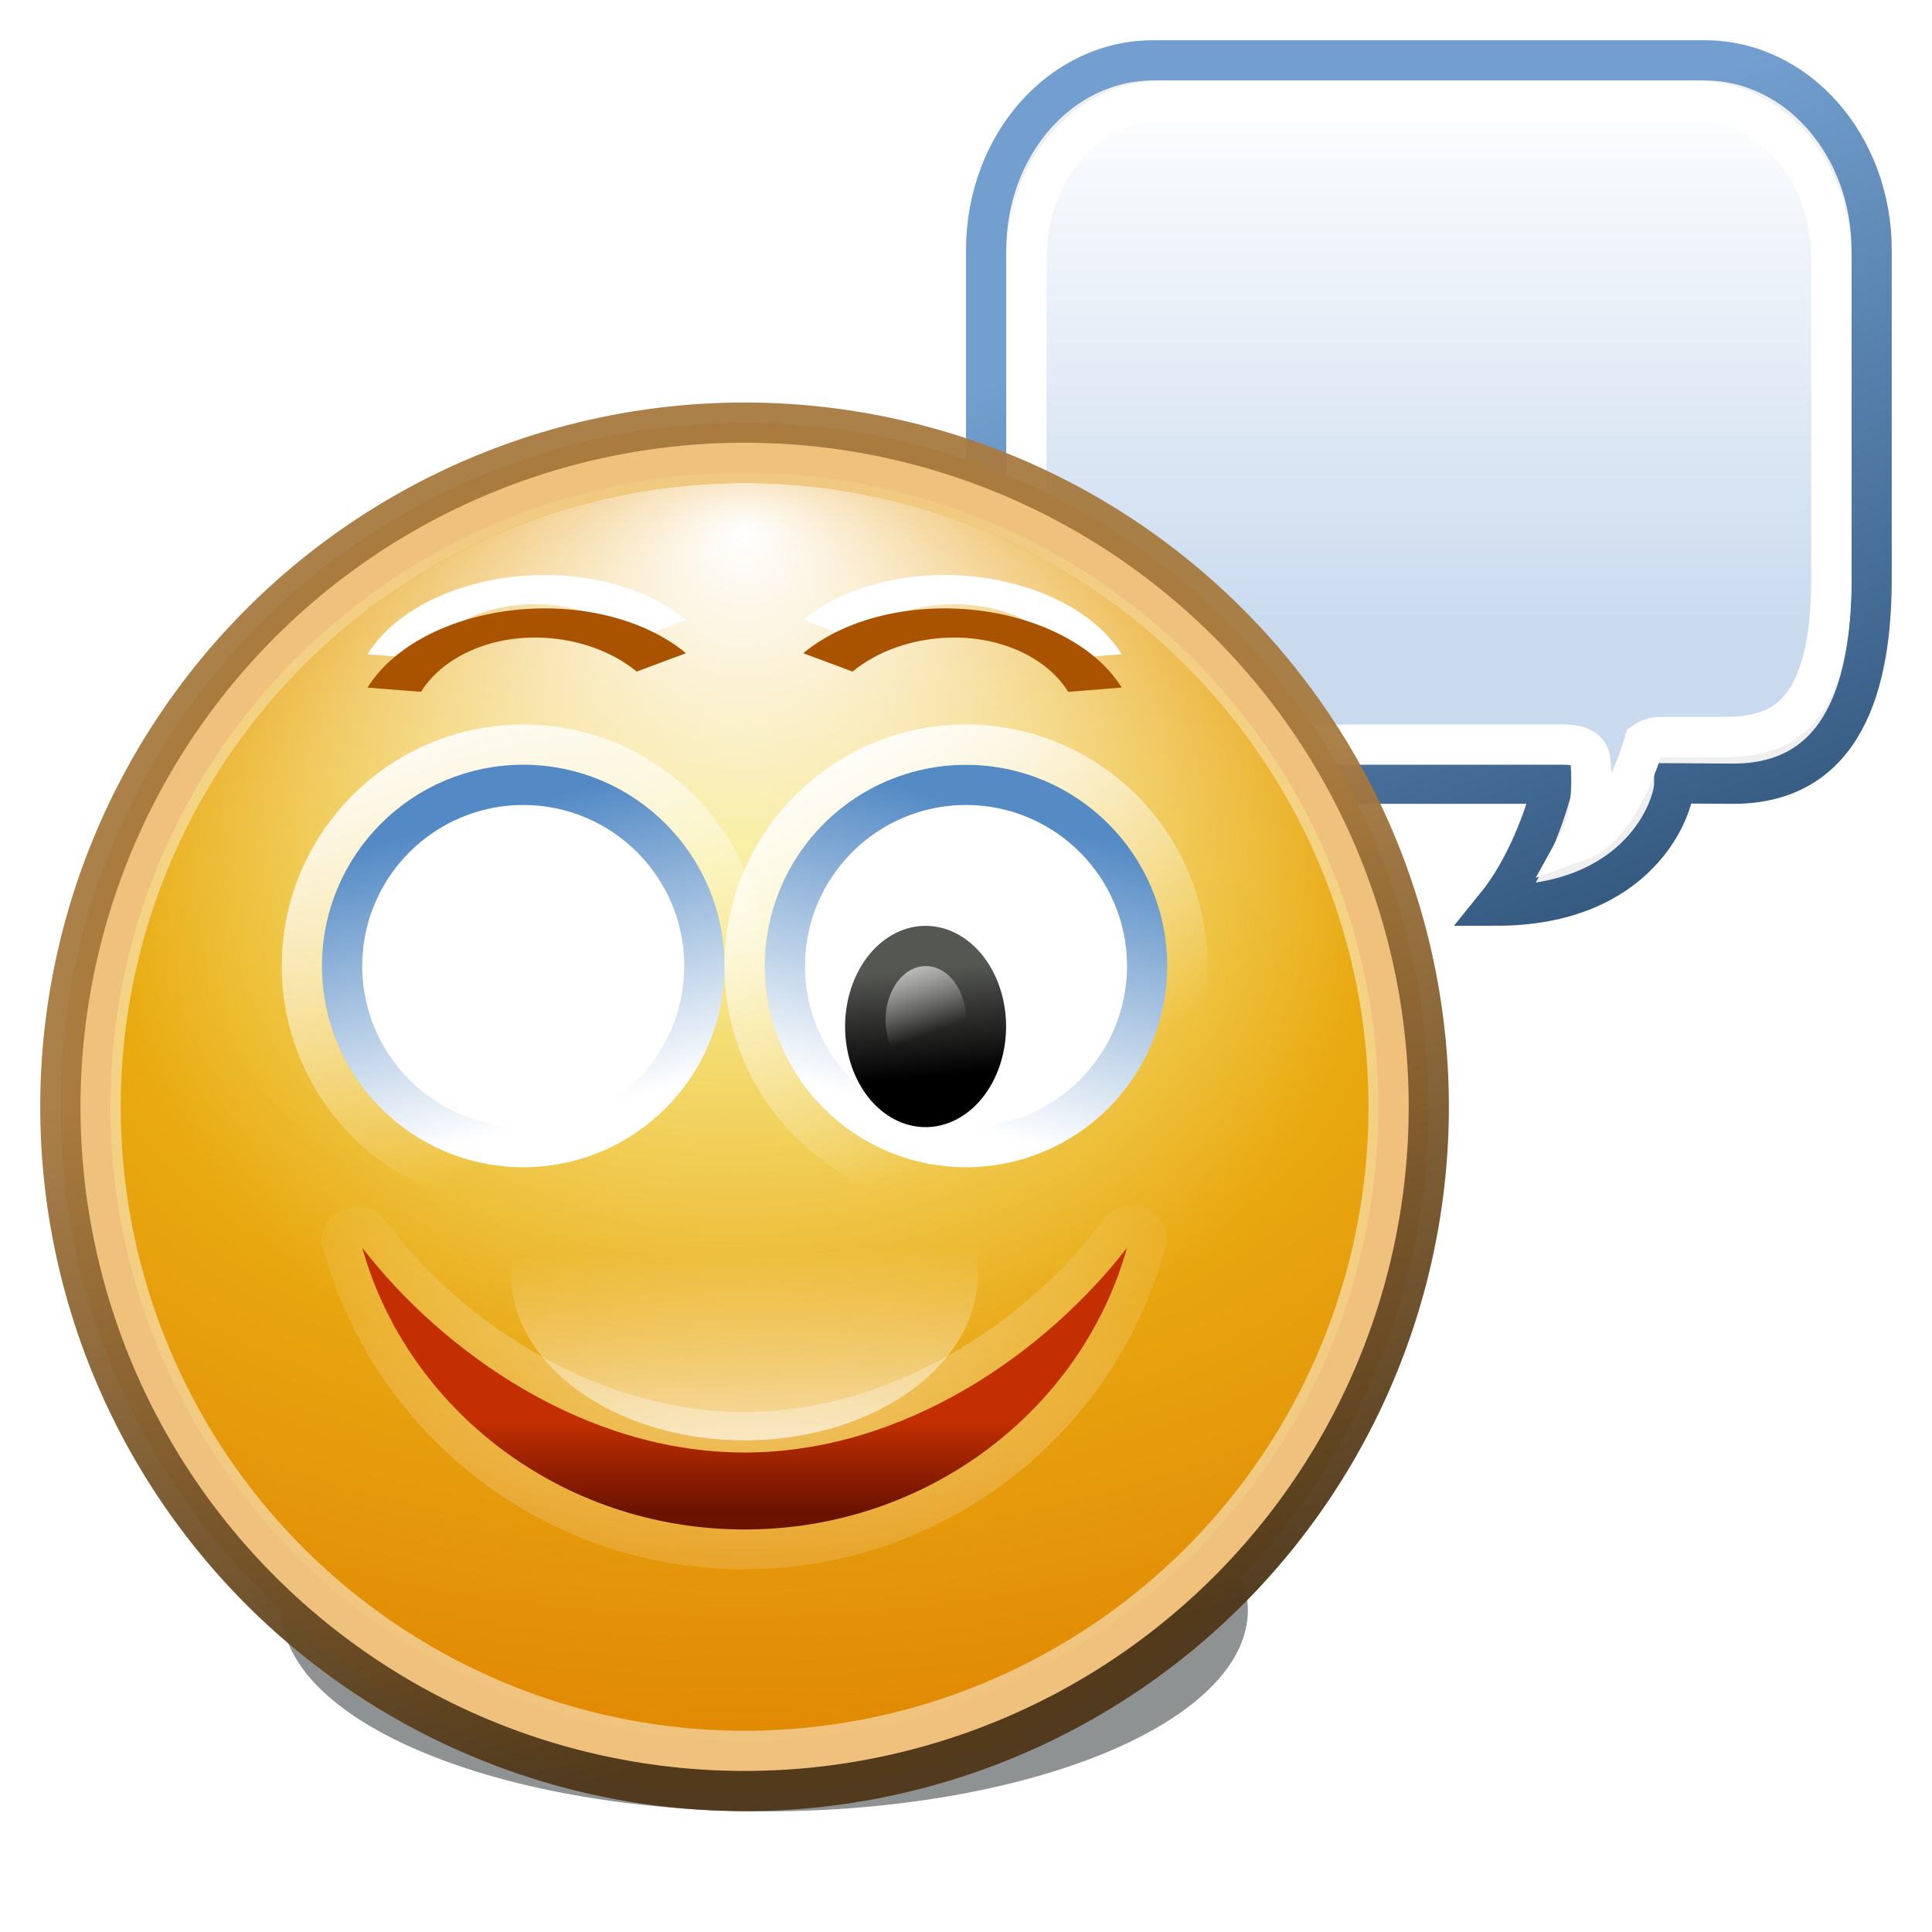 <?xml version="1.0" encoding="UTF-8" standalone="no"?>
<!-- Created with Inkscape (http://www.inkscape.org/) -->
<svg id="svg2" xmlns:rdf="http://www.w3.org/1999/02/22-rdf-syntax-ns#" xmlns="http://www.w3.org/2000/svg" height="48" width="48" version="1.0" xmlns:cc="http://creativecommons.org/ns#" xmlns:xlink="http://www.w3.org/1999/xlink" xmlns:dc="http://purl.org/dc/elements/1.1/">
 <defs id="defs4">
  <linearGradient id="linearGradient11333">
   <stop id="stop11335" style="stop-color:#fff" offset="0"/>
   <stop id="stop11337" style="stop-color:#fff;stop-opacity:0" offset="1"/>
  </linearGradient>
  <linearGradient id="linearGradient11196">
   <stop id="stop11198" style="stop-color:#555753" offset="0"/>
   <stop id="stop11200" offset="1"/>
  </linearGradient>
  <linearGradient id="linearGradient10406" y2="8.226" gradientUnits="userSpaceOnUse" x2="11.215" y1="19.516" x1="14.366">
   <stop id="stop11243" style="stop-color:#4f381b;stop-opacity:.973" offset="0"/>
   <stop id="stop11245" style="stop-color:#a87b42;stop-opacity:.961" offset="1"/>
  </linearGradient>
  <linearGradient id="linearGradient11206" y2="10.592" xlink:href="#linearGradient11196" gradientUnits="userSpaceOnUse" x2="9.988" y1="8.55" x1="9.707"/>
  <linearGradient id="linearGradient11214" y2="36.403" gradientUnits="userSpaceOnUse" x2="22.92" gradientTransform="matrix(-.864 0 0 .778 39.227 9.222)" y1="33.492" x1="22.92">
   <stop id="stop11210" style="stop-color:#c32f00" offset="0"/>
   <stop id="stop11212" style="stop-color:#6c1300" offset="1"/>
  </linearGradient>
  <radialGradient id="radialGradient11271" fx="11.594" fy="8.866" gradientUnits="userSpaceOnUse" cy="12.147" cx="11.874" gradientTransform="matrix(1.877 9.6878e-8 -5.3309e-8 1.089 -10.483 -2.643)" r="9.975">
   <stop id="stop11318" style="stop-color:#edd400" offset="0"/>
   <stop id="stop11320" style="stop-color:#f6c93b;stop-opacity:0" offset="1"/>
  </radialGradient>
  <radialGradient id="radialGradient11298" gradientUnits="userSpaceOnUse" cy="34.706" cx="24.003" gradientTransform="matrix(1.521 0 0 .707 -12.501 7.942)" r="12.134">
   <stop id="stop11294" style="stop-color:#fff" offset="0"/>
   <stop id="stop11296" style="stop-color:#fff;stop-opacity:0" offset="1"/>
  </radialGradient>
  <linearGradient id="linearGradient11314" y2="9.653" xlink:href="#linearGradient11333" gradientUnits="userSpaceOnUse" x2="10.733" y1="6.264" x1="8.953"/>
  <radialGradient id="radialGradient11327" fx="11.801" fy="1.173" gradientUnits="userSpaceOnUse" cy="7.369" cx="11.736" gradientTransform="matrix(1.023 0 0 .887 -.271 .706)" r="9.975">
   <stop id="stop11261" style="stop-color:#fff" offset="0"/>
   <stop id="stop11263" style="stop-color:#fff;stop-opacity:0" offset="1"/>
  </radialGradient>
  <linearGradient id="linearGradient11339" y2="22.562" xlink:href="#linearGradient11333" gradientUnits="userSpaceOnUse" x2="20.688" gradientTransform="matrix(.917 0 0 .917 -3.042 6.125)" y1="11.875" x1="14.688"/>
  <linearGradient id="linearGradient11343" y2="22.562" xlink:href="#linearGradient11333" gradientUnits="userSpaceOnUse" x2="20.688" gradientTransform="matrix(.917 0 0 .917 7.958 6.125)" y1="11.875" x1="14.688"/>
  <linearGradient id="linearGradient11424" y2="29.836" gradientUnits="userSpaceOnUse" x2="22.855" y1="34.797" x1="22.915">
   <stop id="stop11420" style="stop-color:#fff" offset="0"/>
   <stop id="stop11422" style="stop-color:#fff;stop-opacity:0" offset="1"/>
  </linearGradient>
  <filter id="filter11462" height="1.383" width="1.158" y="-.191" x="-.079">
   <feGaussianBlur id="feGaussianBlur11464" stdDeviation="0.448"/>
  </filter>
  <linearGradient id="linearGradient11480" y2="24.104" gradientUnits="userSpaceOnUse" x2="16.958" gradientTransform="matrix(.9 0 0 .9 -2.75 6.45)" y1="15.786" x1="14.729">
   <stop id="stop11489" style="stop-color:#538ac5" offset="0"/>
   <stop id="stop11491" style="stop-color:#fff" offset="1"/>
  </linearGradient>
  <filter id="filter11503" height="1.657" width="1.234" y="-.328" x="-.117">
   <feGaussianBlur id="feGaussianBlur11505" stdDeviation="0.648"/>
  </filter>
  <linearGradient id="linearGradient11507" y2="24.104" gradientUnits="userSpaceOnUse" x2="16.958" gradientTransform="matrix(-.9 0 0 .9 39.75 6.45)" y1="15.786" x1="14.729">
   <stop id="stop11476" style="stop-color:#558bc5" offset="0"/>
   <stop id="stop11478" style="stop-color:#fff" offset="1"/>
  </linearGradient>
  <linearGradient id="linearGradient8508" y2="22.782" gradientUnits="userSpaceOnUse" x2="30.5" gradientTransform="matrix(.667 0 0 .659 15.167 .854)" y1="1.732" x1="30.5">
   <stop id="stop9285" style="stop-color:#fff" offset="0"/>
   <stop id="stop9287" style="stop-color:#c9daee" offset="1"/>
  </linearGradient>
  <linearGradient id="linearGradient8511" y2="37.801" gradientUnits="userSpaceOnUse" x2="42.83" gradientTransform="matrix(.688 0 0 .677 14.531 .485)" y1="6.896" x1="29.467">
   <stop id="stop8906" style="stop-color:#729fcf" offset="0"/>
   <stop id="stop8908" style="stop-color:#25486d" offset="1"/>
  </linearGradient>
 </defs>
 <g id="layer1">
  <path id="path8201" style="stroke:url(#linearGradient8511);fill:#efefef" d="m28.646 1.5c-2.295 0-4.146 2.105-4.146 4.716v8.162c0 2.611 1.851 5.093 4.146 5.093h9.942s-0.402 1.775-1.418 3.03c3.569 0 4.427-2.441 4.427-3.039l1.465 0.009c2.759 0 3.438-2.486 3.438-5.093v-8.162c0-2.61-1.851-4.716-4.146-4.716h-13.708z"/>
  <path id="path8203" style="stroke:#fff;fill:url(#linearGradient8508)" d="m28.854 2.501c-1.81 0-3.354 1.698-3.354 3.932v7.946c0 2.234 1.544 4.12 3.354 4.12h10.001c0.367 0.001 0.665 0.107 0.666 0.471 0 0 0.123 1.178-0.288 1.922 1.053-0.377 1.621-2.457 1.621-2.457 0.116-0.082 0.254-0.125 0.396-0.124h1.583c1.165 0 1.711-0.374 2.104-1.029 0.394-0.656 0.563-1.691 0.563-2.903v-7.946c0-2.234-1.544-3.932-3.354-3.932h-13.292z"/>
  <path id="path17958" style="opacity:.734;filter:url(#filter11503);enable-background:new;fill:#2e3436" d="m17.394 10.458a6.645 2.368 0 1 1 -13.29 0 6.645 2.368 0 1 1 13.29 0z" transform="matrix(1.806 0 0 2.112 -.411 17.915)"/>
  <path id="path17960" style="stroke-width:.588;stroke:url(#linearGradient10406);enable-background:new;fill:#e08700" d="m21.781 10.983a9.975 9.975 0 1 1 -19.95 0 9.975 9.975 0 1 1 19.95 0z" transform="matrix(1.704 0 0 1.704 -1.619 8.784)"/>
  <path id="path11247" style="enable-background:new;fill:url(#radialGradient11271)" d="m21.781 10.983a9.975 9.975 0 1 1 -19.95 0 9.975 9.975 0 1 1 19.95 0z" transform="matrix(1.579 0 0 1.579 -.148 10.152)"/>
  <path id="path11257" style="enable-background:new;fill:url(#radialGradient11327)" d="m21.781 10.983a9.975 9.975 0 1 1 -19.95 0 9.975 9.975 0 1 1 19.95 0z" transform="matrix(1.554 0 0 1.554 .155 10.434)"/>
  <path id="path11329" style="stroke:url(#linearGradient11339);enable-background:new;fill:none" d="m18.5 24c0 3.036-2.464 5.5-5.5 5.5s-5.5-2.464-5.5-5.5 2.464-5.5 5.5-5.5 5.5 2.464 5.5 5.5z"/>
  <path id="path17964" style="opacity:0.487;stroke-width:.623;stroke:#fff;enable-background:new;fill:none" d="m21.781 10.983a9.975 9.975 0 1 1 -19.95 0 9.975 9.975 0 1 1 19.95 0z" transform="matrix(1.604 0 0 -1.604 -.437 45.116)"/>
  <path id="path17966" style="stroke:url(#linearGradient11480);enable-background:new;fill:#fff" d="m17.5 24c0 2.484-2.016 4.5-4.5 4.5s-4.5-2.016-4.5-4.5 2.016-4.5 4.5-4.5 4.5 2.016 4.5 4.5z"/>
  <path id="path11288" style="opacity:.37;enable-background:new;fill:url(#radialGradient11298)" transform="matrix(.874 0 0 .819 -2.49 7.866)" d="m12.969 27c-0.306 0.005-0.592 0.151-0.775 0.395-0.184 0.245-0.244 0.56-0.163 0.855 1.392 5.542 6.2 9.75 11.969 9.75s10.577-4.208 11.969-9.75c0.141-0.473-0.088-0.977-0.537-1.182-0.449-0.204-0.98-0.047-1.244 0.37-2.208 3.169-6.116 5.793-10.188 5.793s-7.98-2.624-10.188-5.793c-0.188-0.281-0.506-0.446-0.843-0.438z"/>
  <path id="path17974" style="enable-background:new;fill:url(#linearGradient11214)" d="m9 31c1.114 3.997 4.933 7 9.5 7s8.386-3.003 9.5-7c-2.002 2.588-5.518 5.087-9.5 5.087s-7.498-2.499-9.5-5.087z"/>
  <path id="path11325" style="stroke-width:.444;stroke:#fff;enable-background:new;fill:none" d="m7.213 8.487a1.228 1.741 0 0 1 2.075 -0.344" transform="matrix(3.1 .58 -.586 1.525 3.183 -1.498)"/>
  <path id="path17976" style="stroke-width:.444;stroke:#a95300;enable-background:new;fill:none" d="m7.213 8.487a1.228 1.741 0 0 1 2.075 -0.344" transform="matrix(3.1 .58 -.586 1.525 3.183 -.669)"/>
  <path id="path11323" style="stroke-width:.444;stroke:#fff;enable-background:new;fill:none" d="m7.213 8.487a1.228 1.741 0 0 1 2.075 -0.344" transform="matrix(-3.1 .58 .586 1.525 33.817 -1.498)"/>
  <path id="path17978" style="stroke-width:.444;stroke:#a95300;enable-background:new;fill:none" d="m7.213 8.487a1.228 1.741 0 0 1 2.075 -0.344" transform="matrix(-3.1 .58 .586 1.525 33.817 -.669)"/>
  <path id="path11482" style="stroke:url(#linearGradient11507);enable-background:new;fill:#fff" d="m19.5 24c0 2.484 2.016 4.5 4.5 4.5s4.5-2.016 4.5-4.5-2.016-4.5-4.5-4.5-4.5 2.016-4.5 4.5z"/>
  <path id="path11204" style="enable-background:new;fill:url(#linearGradient11206)" d="m10.733 9.653a1.026 1.941 0 1 1 -2.052 0 1.026 1.941 0 1 1 2.052 0z" transform="matrix(1.949 0 0 1.288 4.077 13.07)"/>
  <path id="path11312" style="enable-background:new;fill:url(#linearGradient11314)" d="m10.733 9.653a1.026 1.941 0 1 1 -2.052 0 1.026 1.941 0 1 1 2.052 0z" transform="matrix(.975 0 0 .688 13.538 18.696)"/>
  <path id="path11341" style="stroke:url(#linearGradient11343);enable-background:new;fill:none" d="m29.5 24c0 3.036-2.464 5.5-5.5 5.5s-5.5-2.464-5.5-5.5 2.464-5.5 5.5-5.5 5.5 2.464 5.5 5.5z"/>
  <path id="path11416" style="filter:url(#filter11462);fill:url(#linearGradient11424)" d="m30.062 30.188a6.812 2.812 0 1 1 -13.624 0 6.812 2.812 0 1 1 13.624 0z" transform="matrix(.852 0 0 1.474 -1.311 -12.858)"/>
  <path id="path7921" style="enable-background:new;fill:url(#linearGradient11206)" d="m10.733 9.653a1.026 1.941 0 1 1 -2.052 0 1.026 1.941 0 1 1 2.052 0z" transform="matrix(1.949 0 0 1.288 -4.923 13.07)"/>
  <path id="path7923" style="enable-background:new;fill:url(#linearGradient11314)" d="m10.733 9.653a1.026 1.941 0 1 1 -2.052 0 1.026 1.941 0 1 1 2.052 0z" transform="matrix(.975 0 0 .688 4.538 18.696)"/>
 </g>
</svg>
